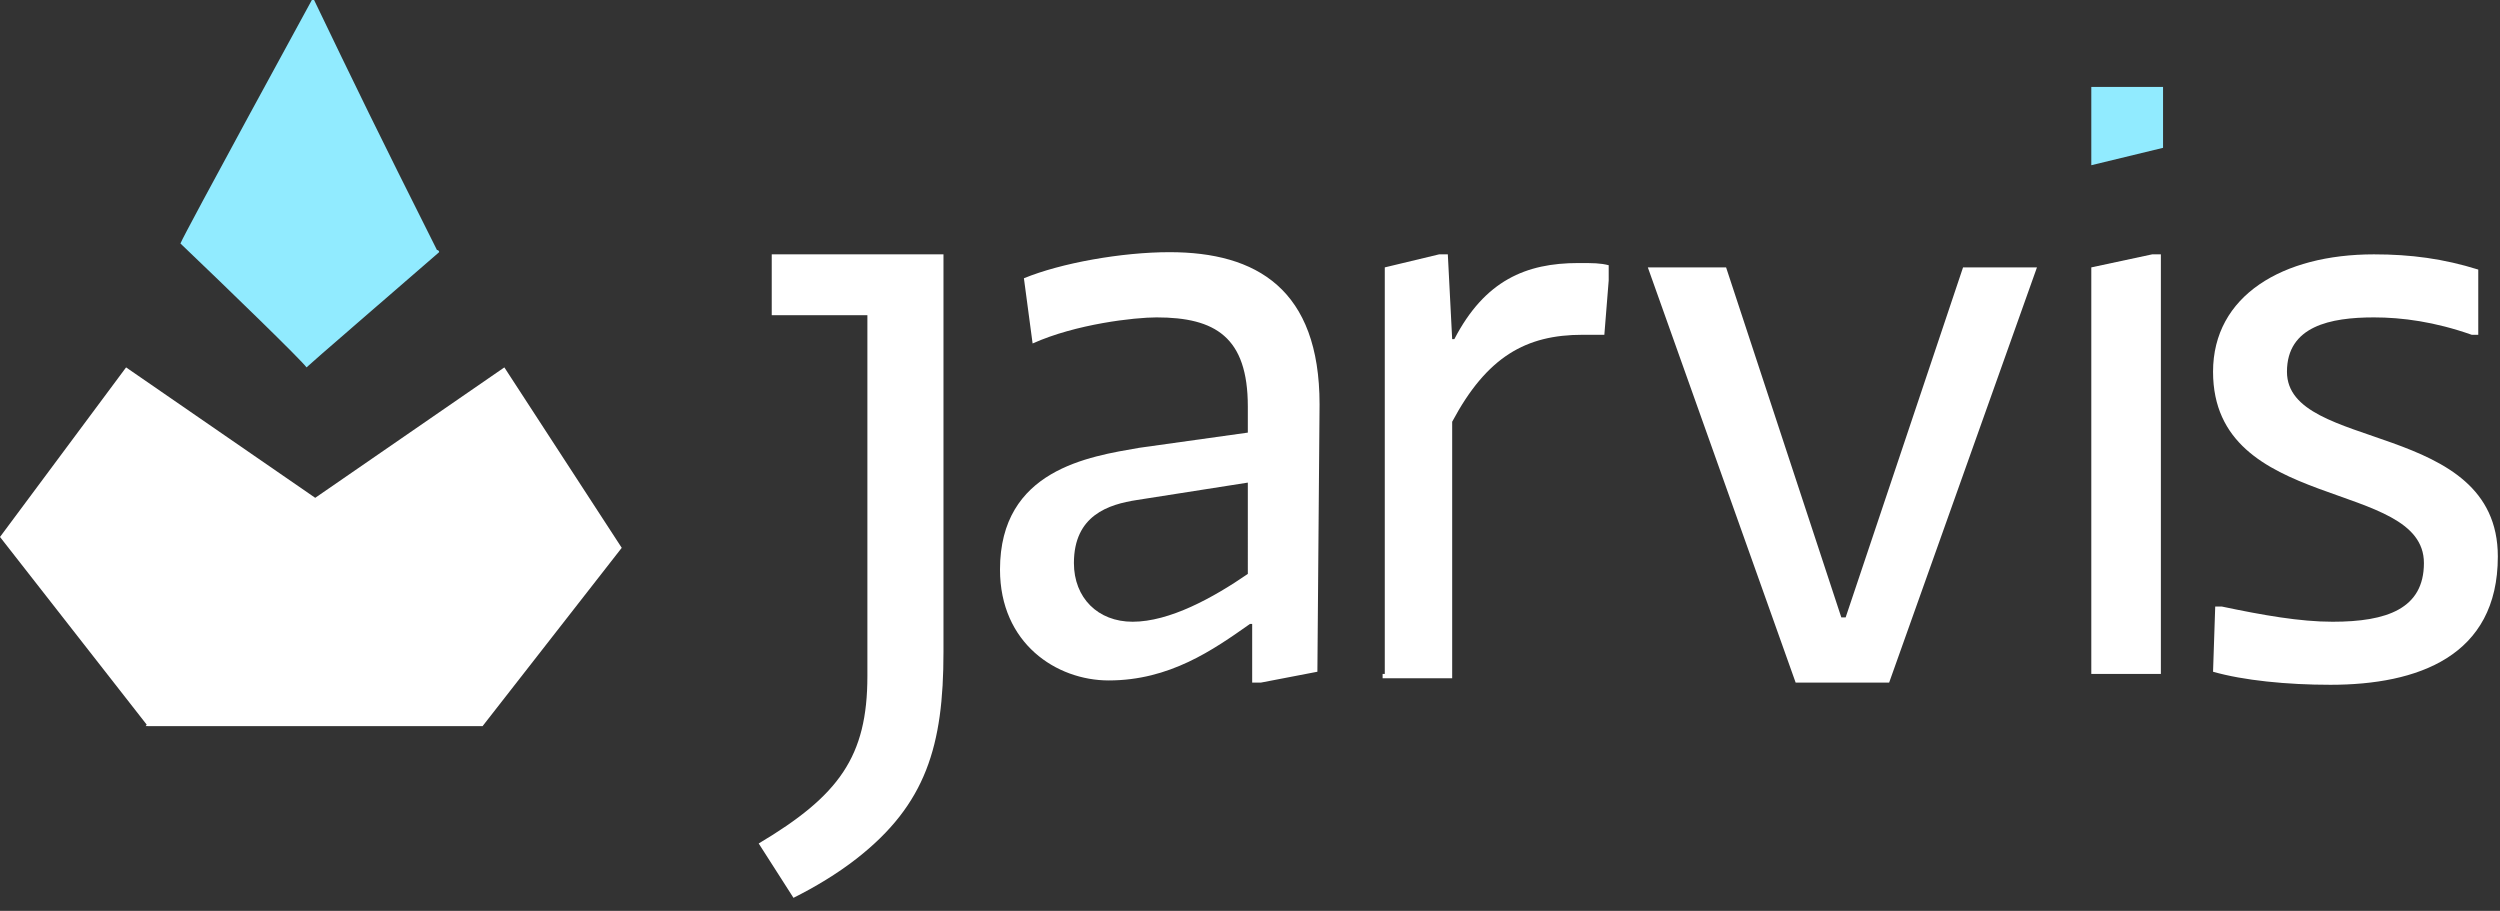 <?xml version="1.0" encoding="utf-8"?>
<!-- Generator: Adobe Illustrator 22.1.0, SVG Export Plug-In . SVG Version: 6.00 Build 0)  -->
<svg version="1.1" id="Layer_1" xmlns="http://www.w3.org/2000/svg" xmlns:xlink="http://www.w3.org/1999/xlink" x="0px" y="0px"
	 viewBox="0 0 115 41.9" style="enable-background:new 0 0 115 41.9;" xml:space="preserve">
<rect x="0" y="0" width="115" height="41.9" fill="#333333" stroke="none"/>
<style type="text/css">
	.st0{fill:#FFFFFF;}
	.st1{fill:#91EBFF;}
</style>
<g id="Layer_2_1_">
</g>
<g>
	<polyline class="st0" points="6.7,33.4 22.2,33.4 28.6,25.2 23.2,16.9 14.5,22.9 	"/>
	<polygon class="st0" points="22.2,33.4 6.8,33.4 0,24.7 5.8,16.9 14.5,22.9 	"/>
	<path class="st1" d="M18.3,7.9c-1.7-3.4-3.9-8-3.9-8S8.5,10.7,8.3,11.2c2.2,2.1,5.6,5.4,5.8,5.7c0.2-0.2,3.8-3.3,6.1-5.3
		c0-0.1-0.1-0.1-0.1-0.1S19.3,9.9,18.3,7.9z"/>
	<g>
		<path class="st0" d="M34.9,38.8c3.7-2.2,5-4,5-7.7V14.5h-4.4v-2.8h7.9V30c0,4.3-0.8,7-4,9.5c-0.9,0.7-1.9,1.3-2.9,1.8L34.9,38.8z"
			/>
		<path class="st0" d="M60.6,30.9L58,31.4h-0.4v-2.7h-0.1c-1.7,1.2-3.7,2.6-6.5,2.6c-2.4,0-5-1.7-5-5.1c0-4.6,4.1-5.2,6.4-5.6l5-0.7
			v-1.2c0-3.2-1.5-4.1-4.2-4.1c-1,0-3.7,0.3-5.7,1.2l-0.4-3c1.7-0.7,4.5-1.2,6.7-1.2c4,0,6.9,1.7,6.9,7L60.6,30.9L60.6,30.9z
			 M57.4,22.2L52.3,23c-1.3,0.2-2.9,0.7-2.9,2.9c0,1.6,1.1,2.7,2.7,2.7c1.7,0,3.7-1.1,5.3-2.2C57.4,26.4,57.4,22.2,57.4,22.2z"/>
		<path class="st0" d="M63.7,31V12.3l2.5-0.6h0.4l0.2,3.9h0.1c1.4-2.7,3.3-3.5,5.7-3.5c0.7,0,1,0,1.4,0.1v0.7l-0.2,2.5
			c-0.4,0-0.6,0-1,0c-2.6,0-4.4,1-6,4v11.8h-3.2V31H63.7z"/>
		<path class="st0" d="M82.6,31.4l-6.8-19.1h3.6l5.3,16.1h0.2l5.4-16.1h3.4l-6.8,19.1C86.9,31.4,82.6,31.4,82.6,31.4z"/>
		<path class="st0" d="M96.2,31V12.3l2.8-0.6h0.4V31C99.5,31,96.2,31,96.2,31z"/>
		<path class="st0" d="M101.9,27.9h0.3c1.9,0.4,3.6,0.7,5.1,0.7c2.5,0,4.2-0.6,4.2-2.7c0-3.9-9.7-2.3-9.7-8.8c0-3.5,3.2-5.4,7.4-5.4
			c1.7,0,3.2,0.2,4.8,0.7v3h-0.3c-1.7-0.6-3.2-0.8-4.5-0.8c-2,0-4,0.4-4,2.5c0,3.7,9.7,2.2,9.7,8.5c0,4.6-3.7,5.9-7.7,5.9
			c-2,0-4-0.2-5.4-0.6L101.9,27.9L101.9,27.9z"/>
	</g>
	<path class="st1" d="M96.2,7.6V4h3.3v2.8L96.2,7.6z"/>
</g>
</svg>

